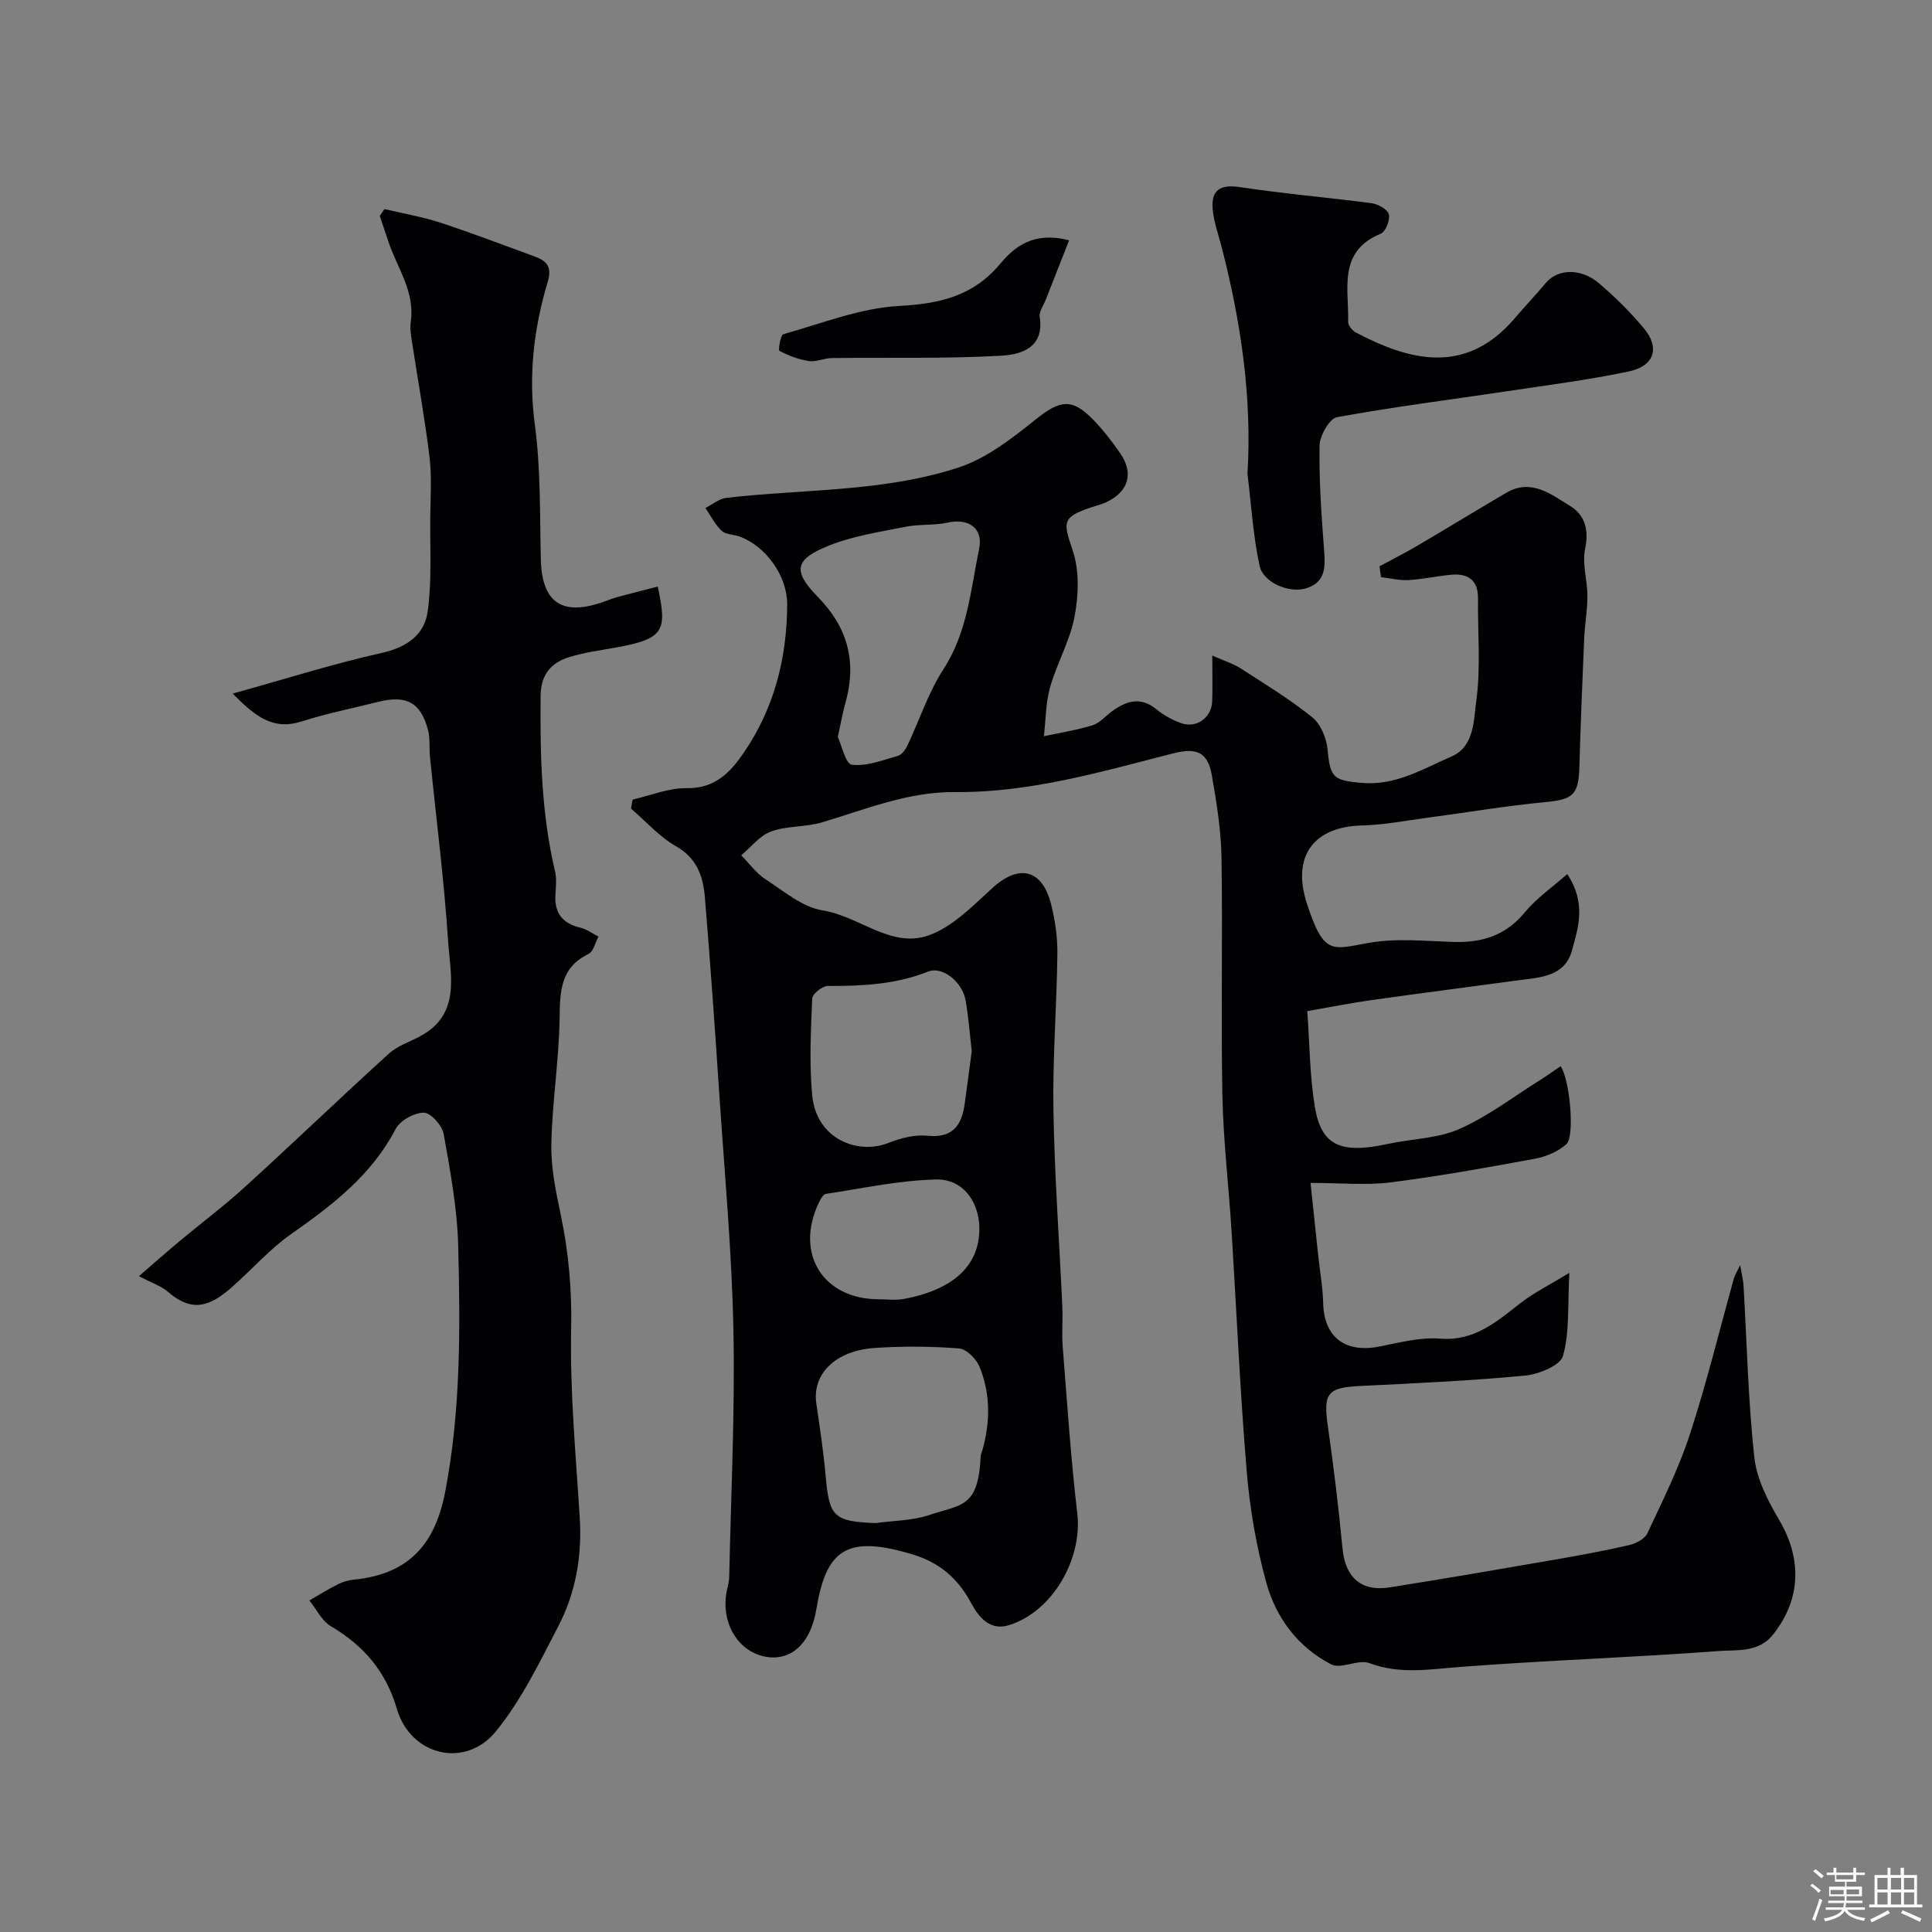 <svg enable-background="new 0 0 400 400" viewBox="0 0 400 400" xmlns="http://www.w3.org/2000/svg"><rect x="0" y="0" width="400" height="400" fill="#808080" stroke="none"/><path d="m374.8 390.4.4-.4c.7.5 1.3 1 1.8 1.4l-.5.5c-.5-.6-1.1-1.1-1.7-1.5zm1 7.3-.6-.3c.5-1.4 1.1-2.8 1.5-4.3.2.1.4.2.6.3-.5 1.3-1 2.8-1.5 4.3zm-.4-10.3.5-.4c.4.3 1 .8 1.7 1.4l-.5.5c-.5-.5-1.1-1-1.7-1.5zm2.5.3h1.7v-1h.6v1h3.5v-1h.6v1h1.8v.5h-1.8v1.4h-2v1h3.2v2h-3.2v.9h3.3v.5h-3.4c0 .3-.1.6-.1.9h4v.5h-3.7c.7.9 1.9 1.5 3.8 1.7-.1.2-.2.4-.3.6-2.1-.4-3.5-1.1-4-2.1-.4 1-1.8 1.7-4 2.2-.1-.2-.2-.4-.3-.6 2.1-.4 3.4-1 3.8-1.8h-3.4v-.5h3.6c.1-.3.1-.6.2-.9h-3.3v-.5h3.4c0-.3 0-.6 0-.9h-3.2v-2h3.3v-1h-2.1v-1.4h-1.7v-.5zm1.1 3.5v1h2.7c0-.3 0-.4 0-.4 0-.1 0-.2 0-.2 0-.1 0-.2 0-.3h-2.7zm1.2-3v.9h3.5v-.9zm4.7 3h-2.6v.6.4h2.6z" fill="#fcfbfa"/><path d="m393.6 386.7h.6v1.5h2.7v6.1h1.1v.6h-11v-.6h1.1v-6.1h2.7v-1.5h.6v1.5h2.1v-1.5zm-2.7 8.8.4.6c-1.2.6-2.5 1.3-3.8 1.9-.1-.2-.2-.4-.3-.6 1.2-.6 2.5-1.2 3.7-1.9zm-2.2-6.7v2.4h2.1v-2.4zm0 3v2.5h2.1v-2.5zm2.8-3v2.4h2.1v-2.4zm0 3v2.5h2.1v-2.5zm6 6.1c-1.4-.7-2.7-1.3-3.9-1.8l.3-.6c1.5.6 2.7 1.2 3.9 1.7zm-1.2-9.1h-2.1v2.4h2.1zm-2.1 3v2.5h2.1v-2.5z" fill="#fcfbfa"/><g fill="#010103"><path d="m130.97 165.55c3.73-.85 7.47-2.43 11.18-2.37 5.89.09 9.03-3.21 11.9-7.43 6.29-9.23 8.87-19.55 8.93-30.58.04-5.88-4.38-12.09-9.89-14.1-1.22-.44-2.83-.37-3.67-1.17-1.38-1.3-2.27-3.12-3.37-4.72 1.45-.73 2.85-1.94 4.36-2.11 16.09-1.85 32.58-1.18 48.11-6.3 5.8-1.91 11.07-6.06 15.96-9.97 4.97-3.98 7.47-4.46 11.91.15 2.04 2.12 3.87 4.48 5.54 6.9 2.84 4.12 1.73 7.91-2.81 10.09-1.02.49-2.14.75-3.22 1.11-6.06 2.05-5.81 2.98-3.8 8.95 1.4 4.15 1.21 9.23.38 13.64-.94 5.02-3.66 9.68-5.07 14.65-.92 3.24-.89 6.75-1.28 10.14 3.36-.73 6.78-1.26 10.06-2.27 1.47-.46 2.65-1.86 3.97-2.84 2.99-2.2 5.94-3.19 9.27-.46 1.49 1.22 3.29 2.22 5.11 2.86 3.2 1.13 6.31-1.14 6.43-4.54.1-2.76.02-5.53.02-9.45 2.6 1.15 4.37 1.68 5.86 2.64 5.03 3.25 10.18 6.38 14.83 10.13 1.74 1.4 2.95 4.28 3.17 6.61.56 5.95 1.21 6.46 7.06 6.98 7.04.62 12.69-2.9 18.6-5.46 4.78-2.07 4.59-7.58 5.14-11.58.96-6.89.27-14.01.36-21.03.05-3.95-2.06-5.37-5.67-5.02-2.93.29-5.83.94-8.76 1.1-1.87.1-3.77-.39-5.66-.61-.1-.75-.21-1.5-.31-2.25 2.6-1.4 5.24-2.72 7.78-4.22 6.19-3.63 12.31-7.39 18.5-11.01 5.12-2.99 9.22.32 13.15 2.72 3.08 1.88 3.98 4.92 3.14 8.88-.65 3.09.48 6.52.48 9.8.01 2.91-.54 5.82-.67 8.74-.39 8.93-.74 17.86-1 26.79-.17 5.66-1.41 6.59-6.99 7.12-8.29.79-16.53 2.19-24.8 3.29-4.38.58-8.77 1.45-13.17 1.55-10.06.24-14.64 6.36-11.45 16.17 3.52 10.83 5.2 9.49 12.81 8.14 5.66-1 11.63-.38 17.46-.19 5.92.19 10.84-1.28 14.81-6.09 2.47-2.99 5.78-5.27 8.82-7.96 3.99 6.01 2.28 11.08.97 15.85-1.49 5.42-6.64 5.54-11.17 6.15-10.19 1.37-20.38 2.69-30.55 4.12-4.16.59-8.29 1.42-13.07 2.25.49 6.76.5 13.39 1.57 19.84 1.34 8.05 5.37 9.77 15.1 7.66 4.93-1.07 10.27-1.1 14.78-3.08 5.88-2.58 11.13-6.62 16.63-10.07 1.49-.93 2.92-1.97 4.37-2.95 1.91 2.74 2.99 14.55 1.18 16.16-1.71 1.51-4.16 2.57-6.44 2.99-9.95 1.84-19.92 3.64-29.95 4.91-5.06.64-10.27.11-16.57.11.57 5.39 1.08 10.24 1.6 15.1.35 3.26.94 6.51 1.02 9.78.17 7.03 4.51 10.39 11.62 9 4.16-.81 8.46-1.97 12.6-1.64 7.11.55 11.63-3.47 16.58-7.32 2.81-2.19 6.07-3.8 10.17-6.3-.38 6.87.07 12.3-1.32 17.2-.57 2-5.05 3.81-7.9 4.08-11.33 1.07-22.71 1.59-34.08 2.14-6.78.33-7.68 1.48-6.71 8.26 1.21 8.43 2.23 16.89 3.04 25.36.57 5.97 3.8 9.02 9.76 8.08 11.43-1.8 22.84-3.78 34.25-5.75 5.13-.89 10.25-1.83 15.32-3 1.41-.33 3.24-1.27 3.79-2.45 3.16-6.74 6.51-13.46 8.81-20.51 3.47-10.64 6.12-21.55 9.13-32.34.15-.54.48-1.03 1.27-2.69.38 2.22.64 3.22.7 4.23.69 11.86.95 23.76 2.23 35.55.48 4.48 2.79 9.01 5.14 12.99 4.76 8.06 4.54 16.41-1.23 23.71-3.02 3.83-7.52 3.16-11.32 3.44-17.78 1.34-35.61 1.92-53.38 3.28-6.41.49-12.56 1.6-18.91-.78-2.29-.86-5.86 1.31-7.9.26-6.84-3.51-11.42-9.61-13.42-16.87-2.07-7.5-3.42-15.31-4.07-23.07-1.39-16.6-2.1-33.26-3.15-49.89-.59-9.37-1.71-18.72-1.89-28.1-.31-16.36.08-32.73-.18-49.09-.09-5.7-1.02-11.41-2-17.05-.85-4.88-3.22-5.76-8.03-4.54-14.86 3.8-29.62 8.16-45.2 8.01-9.64-.09-18.44 3.58-27.48 6.27-3.41 1.01-7.24.69-10.55 1.89-2.35.85-4.14 3.24-6.18 4.93 1.65 1.67 3.08 3.69 5 4.94 3.8 2.47 7.66 5.8 11.87 6.47 7.57 1.2 14.2 7.94 21.97 5.16 4.96-1.77 9.15-6.15 13.23-9.85 5.48-4.97 10.28-3.85 12.11 3.5.83 3.31 1.32 6.81 1.28 10.22-.13 10.77-1 21.54-.82 32.3.22 13.54 1.22 27.07 1.84 40.61.13 2.83-.13 5.68.09 8.49.91 11.47 1.66 22.97 3.01 34.39 1.11 9.43-5.1 20.36-14.16 23.17-3.9 1.21-6.26-1.66-7.78-4.52-2.76-5.16-6.53-8.45-12.27-10.17-13.59-4.07-17.77-.94-19.82 11.41-1.22 7.37-5.57 11.01-11.04 9.69-5.67-1.37-8.95-7.64-7.37-14.09.19-.8.37-1.62.38-2.43.35-16.93 1.2-33.87.87-50.79-.31-16.14-1.8-32.26-2.88-48.38-.92-13.81-1.88-27.61-3.03-41.4-.36-4.28-1.59-8.09-5.96-10.58-3.47-1.98-6.25-5.16-9.34-7.81.11-.6.22-1.23.33-1.86zm42.49-12.97c.77 1.64 1.62 5.6 2.91 5.75 3.09.36 6.42-.96 9.58-1.86.8-.23 1.54-1.32 1.95-2.18 2.48-5.24 4.29-10.9 7.41-15.7 5.01-7.71 5.66-16.48 7.41-24.98.88-4.24-2.2-6.37-6.47-5.42-2.84.63-5.88.3-8.74.87-5.36 1.07-10.89 1.89-15.91 3.91-6.99 2.81-7.63 5.13-2.29 10.6 6.44 6.6 8.09 13.73 5.65 22.27-.53 1.86-.85 3.79-1.5 6.74zm7.81 162.76c3.73-.52 7.64-.49 11.15-1.68 6.56-2.22 10.12-1.38 10.62-12.12.02-.47.26-.94.39-1.41 1.61-5.78 1.64-11.58-.62-17.13-.67-1.64-2.71-3.7-4.26-3.82-5.79-.45-11.66-.49-17.47-.1-8.16.55-12.96 5.43-12.07 11.51.73 5.01 1.5 10.03 1.94 15.07.73 8.37 1.68 9.34 10.32 9.68zm19.92-97.74c-.43-3.71-.68-7.14-1.28-10.52-.67-3.74-4.75-7.11-7.73-5.93-6.76 2.68-13.69 3.01-20.79 2.98-1.12 0-3.19 1.64-3.23 2.58-.28 6.66-.62 13.39-.01 20 .85 9.23 9.53 12.4 15.77 9.93 2.52-1 5.45-1.77 8.08-1.5 5.27.54 7.11-2.16 7.73-6.61.53-3.72 1-7.45 1.46-10.93zm-19.22 51.4c1.66 0 3.37.24 4.98-.04 6.07-1.07 14.1-3.98 15.57-11.86 1.24-6.63-2.26-13.05-8.7-12.9-7.63.17-15.23 1.84-22.83 2.98-.56.08-1.11 1.1-1.44 1.79-5.07 10.54.82 20.03 12.42 20.03z"/><path d="m79.6 43.29c3.86.92 7.81 1.58 11.57 2.81 6.48 2.12 12.85 4.57 19.26 6.9 2.56.93 3.99 1.97 2.95 5.44-2.88 9.61-4.01 19.35-2.64 29.55 1.23 9.15 1.01 18.5 1.23 27.77.21 8.86 4.24 11.8 12.63 8.97 1.08-.36 2.13-.82 3.23-1.12 2.77-.75 5.55-1.44 8.36-2.17 1.91 9.07 1.45 10.76-8.38 12.57-3.35.62-6.78 1.04-10.01 2.05-3.72 1.16-5.83 3.62-5.87 7.99-.13 12.23.16 24.4 2.99 36.38.37 1.58.15 3.32.07 4.98-.18 3.72 1.55 5.8 5.15 6.65 1.33.31 2.52 1.22 3.77 1.86-.68 1.24-1.05 3.1-2.09 3.6-5.85 2.84-5.87 7.76-5.96 13.31-.13 8.7-1.54 17.38-1.71 26.08-.1 4.84.93 9.77 1.94 14.56 1.64 7.83 2.34 15.57 2.16 23.67-.27 13.01.97 26.07 1.78 39.09.49 7.9-.81 15.47-4.41 22.41-3.9 7.51-7.66 15.33-12.95 21.82-6.36 7.8-17.67 5.03-20.5-4.65-2.29-7.81-6.88-13.1-13.67-17.12-1.88-1.11-2.99-3.53-4.45-5.34 1.97-1.13 3.91-2.34 5.94-3.36.99-.5 2.14-.83 3.25-.94 11.23-1.09 16.8-7.17 18.91-18.08 3.26-16.89 3.15-33.88 2.72-50.88-.19-7.8-1.64-15.6-3.01-23.3-.31-1.76-2.68-4.42-4.1-4.42-2 0-4.93 1.61-5.85 3.38-4.99 9.56-13.07 15.74-21.61 21.73-4.43 3.11-8.09 7.29-12.17 10.91-4.65 4.12-8.33 5.45-13.42 1.02-1.3-1.13-3.1-1.7-5.94-3.2 3.22-2.78 5.76-5.03 8.36-7.2 4.54-3.79 9.28-7.34 13.64-11.32 9.98-9.09 19.73-18.45 29.72-27.53 1.76-1.6 4.24-2.42 6.4-3.56 8.61-4.56 6.36-12.66 5.89-19.72-.84-12.76-2.48-25.47-3.76-38.2-.18-1.81.06-3.71-.38-5.44-1.47-5.73-4.4-7.38-10.18-5.96-5.37 1.32-10.8 2.43-16.06 4.1-5.91 1.87-9.58-1.08-14.23-5.78 10.92-3.03 20.8-6.17 30.88-8.42 5.19-1.16 8.82-3.77 9.49-8.53.9-6.41.47-13.01.54-19.52.04-4.16.34-8.38-.15-12.48-.98-8.07-2.44-16.07-3.67-24.11-.2-1.31-.4-2.68-.21-3.96.89-6.26-2.87-11.17-4.67-16.65-.57-1.75-1.16-3.49-1.75-5.23.32-.49.64-.95.97-1.41z"/><path d="m258.28 98.11c.95-15.92-1.37-31.43-5.29-46.73-.68-2.66-1.65-5.3-1.91-8-.38-3.97 1.47-5.27 5.64-4.64 9.06 1.38 18.21 2.13 27.3 3.34 1.32.18 3.28 1.29 3.53 2.31.28 1.18-.66 3.58-1.67 3.99-8.98 3.69-6.58 11.46-6.76 18.25-.02.74.86 1.83 1.61 2.22 10.7 5.6 22.52 9.16 32.85-2.92 2.14-2.5 4.4-4.89 6.52-7.41 2.4-2.84 7.16-3.07 10.9.09 3.35 2.83 6.5 5.97 9.32 9.33 3.4 4.04 2.23 7.84-3.08 8.96-8.28 1.75-16.71 2.82-25.09 4.08-11.79 1.77-23.64 3.24-35.35 5.4-1.57.29-3.57 3.84-3.6 5.9-.12 7.25.4 14.53.95 21.77.27 3.49.25 6.53-3.76 7.76-3.43 1.05-8.87-1.13-9.62-4.72-1.33-6.22-1.72-12.64-2.49-18.98z"/><path d="m221.35 49.75c-1.74 4.42-3.29 8.34-4.82 12.26-.47 1.21-1.45 2.51-1.27 3.62 1.01 6.46-4.02 7.8-8.02 8.02-11.64.65-23.33.34-35.01.48-1.6.02-3.25.85-4.77.62-2.1-.31-4.19-1.12-6.08-2.1-.29-.15.22-3.3.81-3.46 7.94-2.23 15.89-5.4 23.98-5.85 8.45-.46 15.31-2.03 20.93-8.74 2.99-3.57 6.89-6.73 14.25-4.85z"/></g></svg>